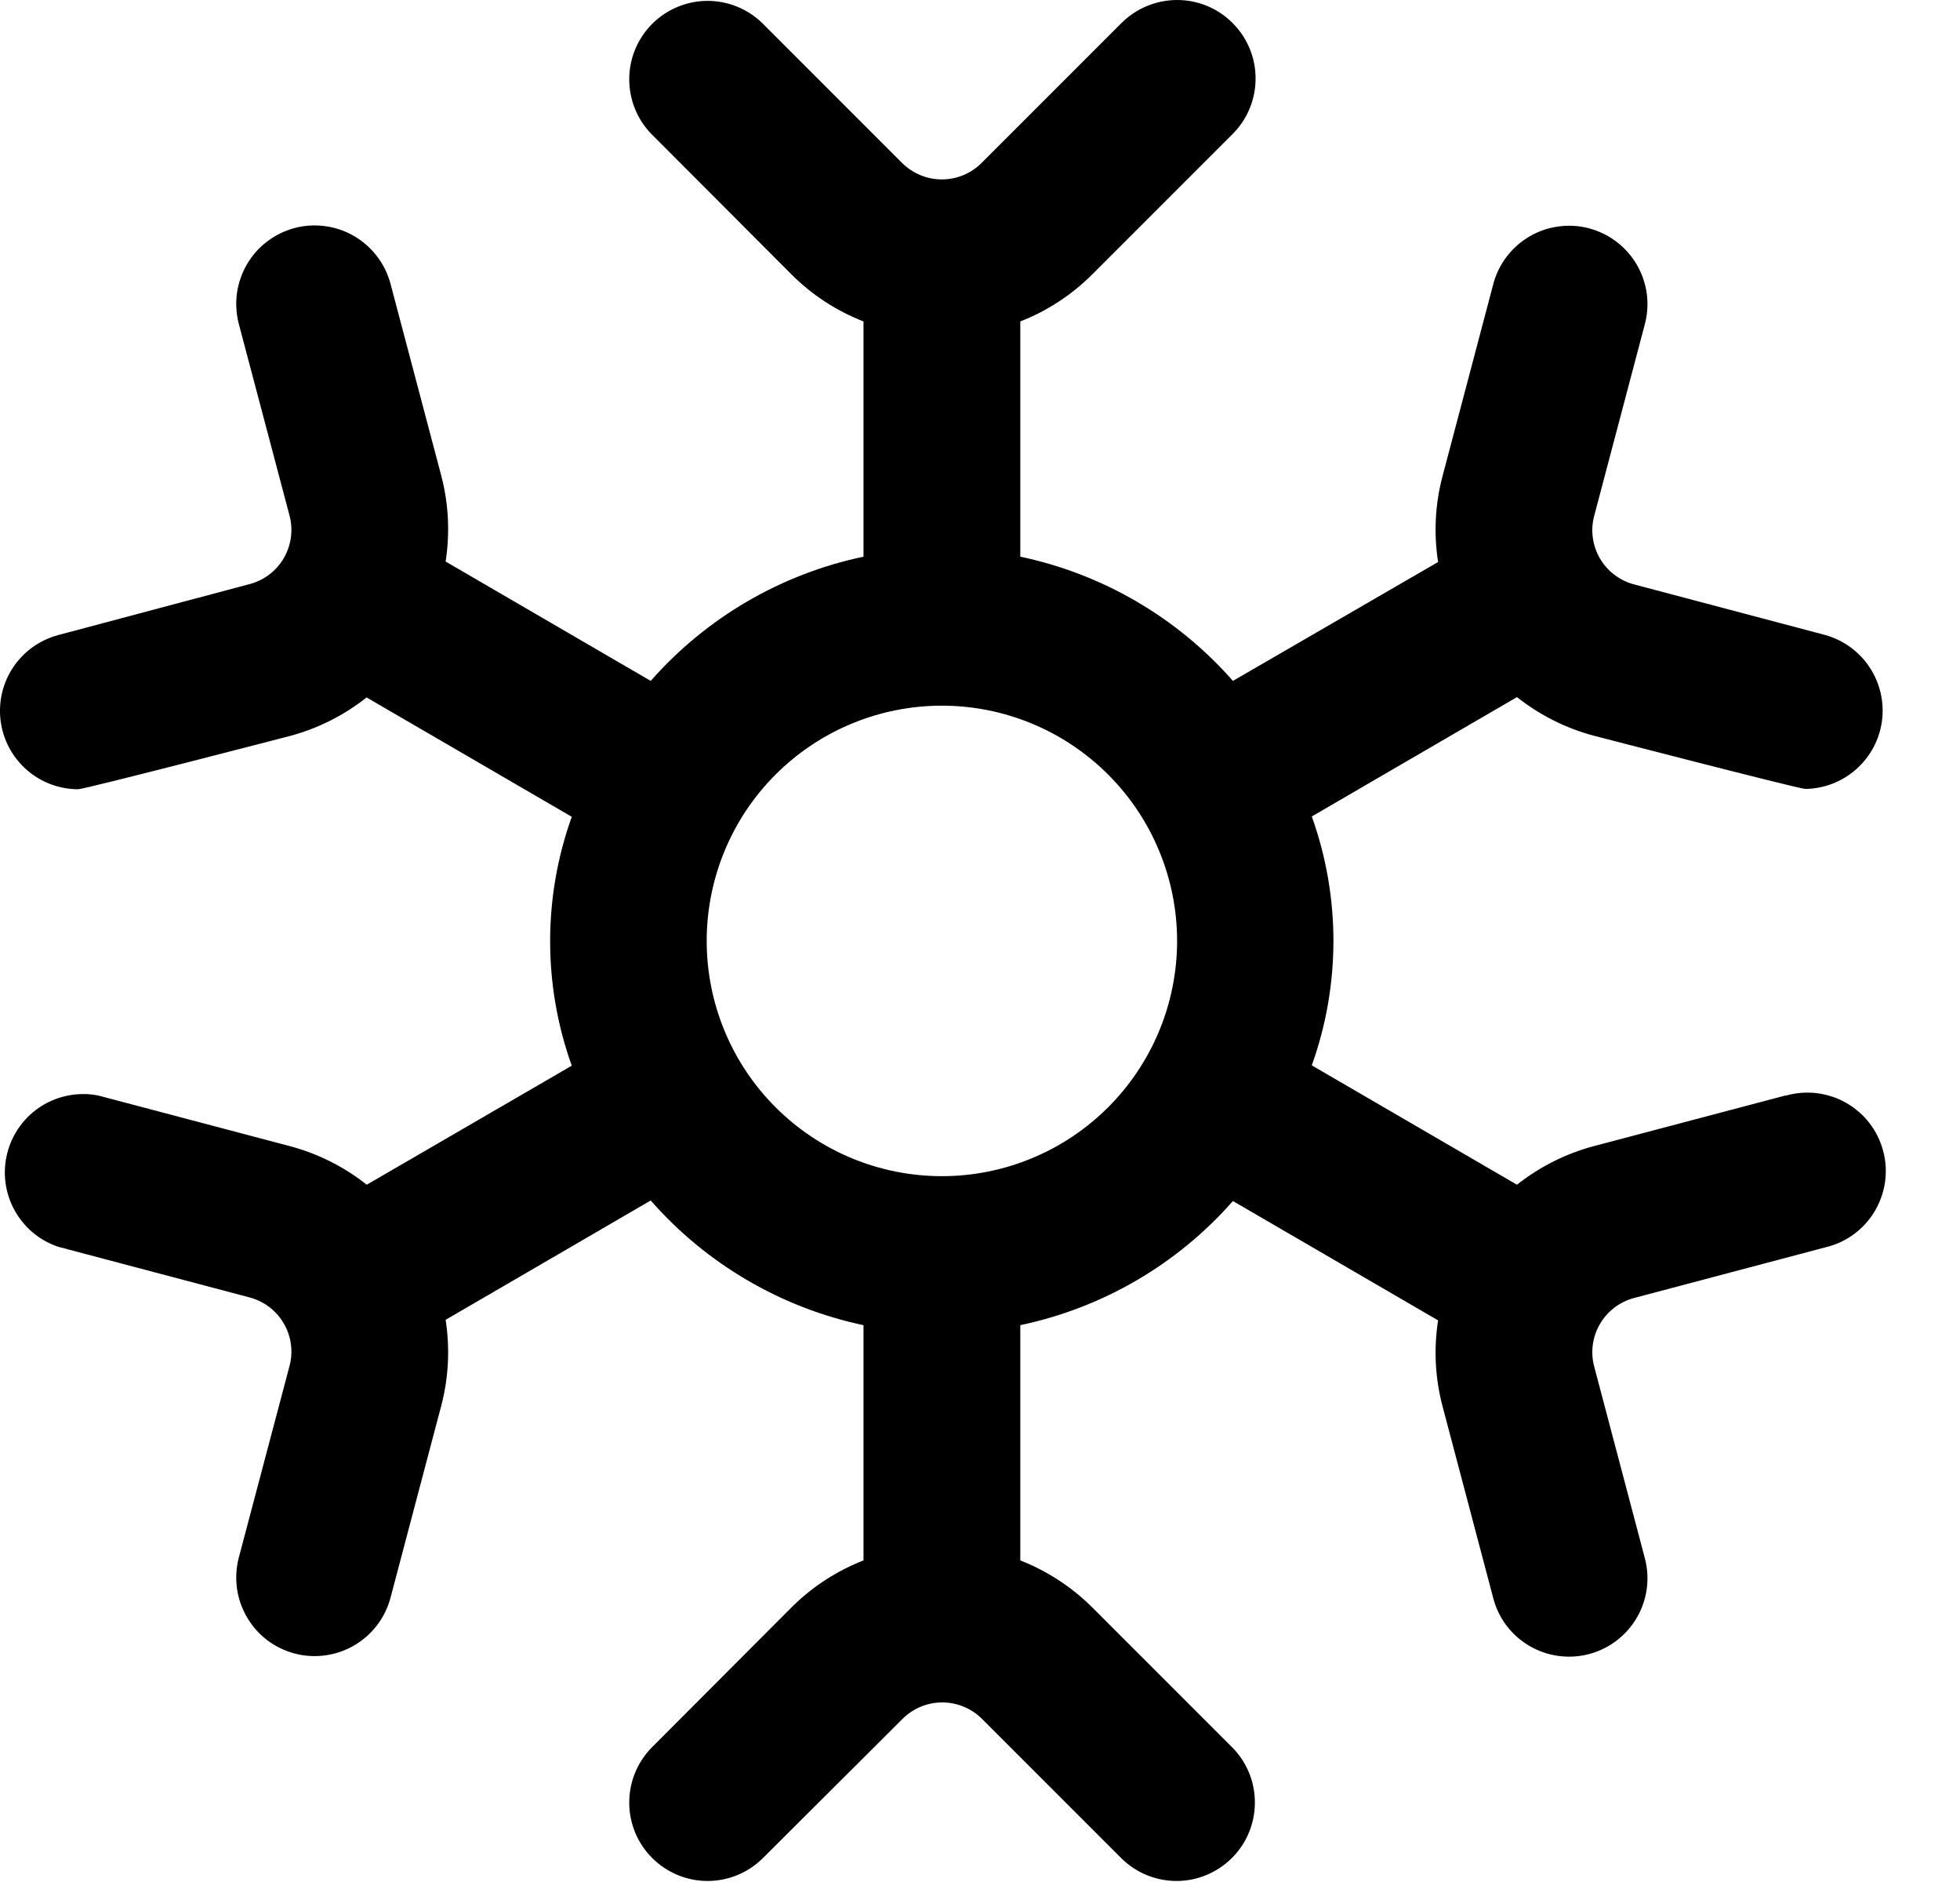 <svg width="25" height="24" viewBox="0 0 25 24" fill="none" xmlns="http://www.w3.org/2000/svg">
<path d="M22.774 13.97L20.329 14.616C19.972 14.711 19.639 14.879 19.349 15.108L16.732 13.586C17.1 12.56 17.1 11.438 16.732 10.412L19.349 8.89C19.639 9.119 19.972 9.287 20.329 9.382C20.329 9.382 22.947 10.061 23.029 10.061C23.269 10.057 23.5 9.967 23.679 9.807C23.858 9.647 23.974 9.429 24.005 9.191C24.036 8.953 23.98 8.712 23.848 8.511C23.716 8.311 23.516 8.165 23.285 8.099L20.841 7.452C20.659 7.404 20.502 7.284 20.407 7.121C20.312 6.957 20.285 6.762 20.334 6.579L20.98 4.135C21.014 4.008 21.022 3.876 21.005 3.746C20.987 3.615 20.944 3.49 20.878 3.376C20.812 3.263 20.724 3.163 20.62 3.084C20.516 3.004 20.396 2.946 20.27 2.912C20.142 2.878 20.01 2.87 19.88 2.888C19.75 2.905 19.624 2.948 19.511 3.014C19.397 3.08 19.298 3.168 19.218 3.273C19.138 3.377 19.08 3.496 19.047 3.623L18.401 6.067C18.305 6.426 18.286 6.8 18.343 7.167L15.726 8.683C15.017 7.876 14.065 7.32 13.014 7.099V4.099C13.358 3.965 13.671 3.76 13.932 3.499L15.72 1.711C15.909 1.524 16.015 1.269 16.015 1.003C16.016 0.738 15.911 0.483 15.723 0.295C15.536 0.106 15.281 0 15.015 1.56222e-06C14.75 -0 14.495 0.105 14.306 0.292L12.518 2.08C12.384 2.213 12.203 2.288 12.014 2.288C11.824 2.288 11.643 2.213 11.508 2.08L9.72 0.292C9.532 0.11 9.279 0.009 9.017 0.011C8.755 0.014 8.504 0.119 8.319 0.304C8.133 0.49 8.028 0.741 8.026 1.003C8.024 1.265 8.124 1.518 8.306 1.706L10.095 3.499C10.356 3.76 10.669 3.965 11.014 4.099V7.099C9.962 7.32 9.01 7.876 8.3 8.683L5.684 7.161C5.741 6.794 5.722 6.42 5.627 6.061L4.981 3.619C4.947 3.492 4.889 3.373 4.809 3.269C4.729 3.164 4.63 3.076 4.516 3.01C4.403 2.944 4.277 2.901 4.147 2.884C4.017 2.866 3.884 2.874 3.757 2.908C3.631 2.942 3.511 3 3.407 3.08C3.302 3.159 3.215 3.259 3.149 3.372C3.083 3.486 3.04 3.611 3.022 3.742C3.005 3.872 3.013 4.004 3.046 4.131L3.693 6.575C3.742 6.758 3.715 6.953 3.62 7.117C3.525 7.28 3.369 7.4 3.186 7.448L0.741 8.099C0.507 8.162 0.304 8.307 0.169 8.508C0.034 8.71 -0.023 8.953 0.008 9.193C0.039 9.434 0.156 9.654 0.338 9.815C0.52 9.975 0.753 10.064 0.995 10.065C1.081 10.065 3.696 9.386 3.696 9.386C4.053 9.291 4.387 9.123 4.676 8.894L7.293 10.416C6.925 11.442 6.925 12.564 7.293 13.59L4.678 15.108C4.389 14.879 4.055 14.711 3.697 14.616L1.252 13.97C1.004 13.922 0.745 13.97 0.53 14.104C0.316 14.239 0.16 14.45 0.095 14.696C0.03 14.941 0.061 15.202 0.181 15.425C0.301 15.649 0.501 15.818 0.741 15.899L3.186 16.546C3.369 16.595 3.525 16.714 3.62 16.878C3.715 17.041 3.742 17.236 3.693 17.419L3.046 19.863C3.013 19.99 3.005 20.122 3.022 20.253C3.04 20.383 3.083 20.508 3.149 20.622C3.215 20.735 3.302 20.835 3.407 20.915C3.511 20.994 3.631 21.052 3.757 21.086C3.884 21.12 4.017 21.128 4.147 21.11C4.277 21.093 4.403 21.05 4.516 20.984C4.63 20.918 4.729 20.83 4.809 20.726C4.889 20.621 4.947 20.502 4.981 20.375L5.627 17.931C5.722 17.572 5.741 17.198 5.684 16.831L8.3 15.309C9.009 16.118 9.961 16.676 11.014 16.899V19.899C10.669 20.034 10.356 20.238 10.095 20.499L8.306 22.292C8.124 22.481 8.024 22.733 8.026 22.995C8.028 23.258 8.133 23.509 8.319 23.694C8.504 23.879 8.755 23.985 9.017 23.987C9.279 23.989 9.532 23.888 9.72 23.706L11.514 21.918C11.648 21.785 11.829 21.71 12.018 21.71C12.208 21.71 12.389 21.785 12.524 21.918L14.312 23.706C14.5 23.888 14.753 23.989 15.015 23.987C15.277 23.985 15.528 23.879 15.713 23.694C15.899 23.509 16.004 23.258 16.006 22.995C16.009 22.733 15.908 22.481 15.726 22.292L13.938 20.504C13.675 20.241 13.36 20.035 13.014 19.899V16.899C14.065 16.678 15.017 16.123 15.726 15.316L18.343 16.838C18.286 17.205 18.305 17.579 18.401 17.938L19.047 20.382C19.114 20.639 19.281 20.858 19.511 20.991C19.74 21.124 20.013 21.161 20.27 21.093C20.526 21.025 20.745 20.858 20.878 20.629C21.012 20.399 21.048 20.127 20.98 19.87L20.334 17.426C20.285 17.243 20.312 17.048 20.407 16.885C20.502 16.721 20.659 16.602 20.841 16.553L23.285 15.906C23.415 15.875 23.538 15.819 23.645 15.74C23.753 15.661 23.843 15.561 23.912 15.447C23.98 15.332 24.025 15.205 24.044 15.073C24.062 14.941 24.055 14.807 24.02 14.678C23.986 14.549 23.927 14.428 23.845 14.322C23.764 14.217 23.662 14.129 23.546 14.063C23.43 13.997 23.302 13.956 23.169 13.94C23.037 13.925 22.903 13.936 22.774 13.973V13.97ZM12.014 14.999C11.218 14.999 10.455 14.683 9.892 14.12C9.33 13.558 9.014 12.795 9.014 11.999C9.014 11.204 9.33 10.44 9.892 9.878C10.455 9.315 11.218 8.999 12.014 8.999C12.809 8.999 13.572 9.315 14.135 9.878C14.697 10.44 15.014 11.204 15.014 11.999C15.014 12.795 14.697 13.558 14.135 14.12C13.572 14.683 12.809 14.999 12.014 14.999Z" fill="black"/>
</svg>

